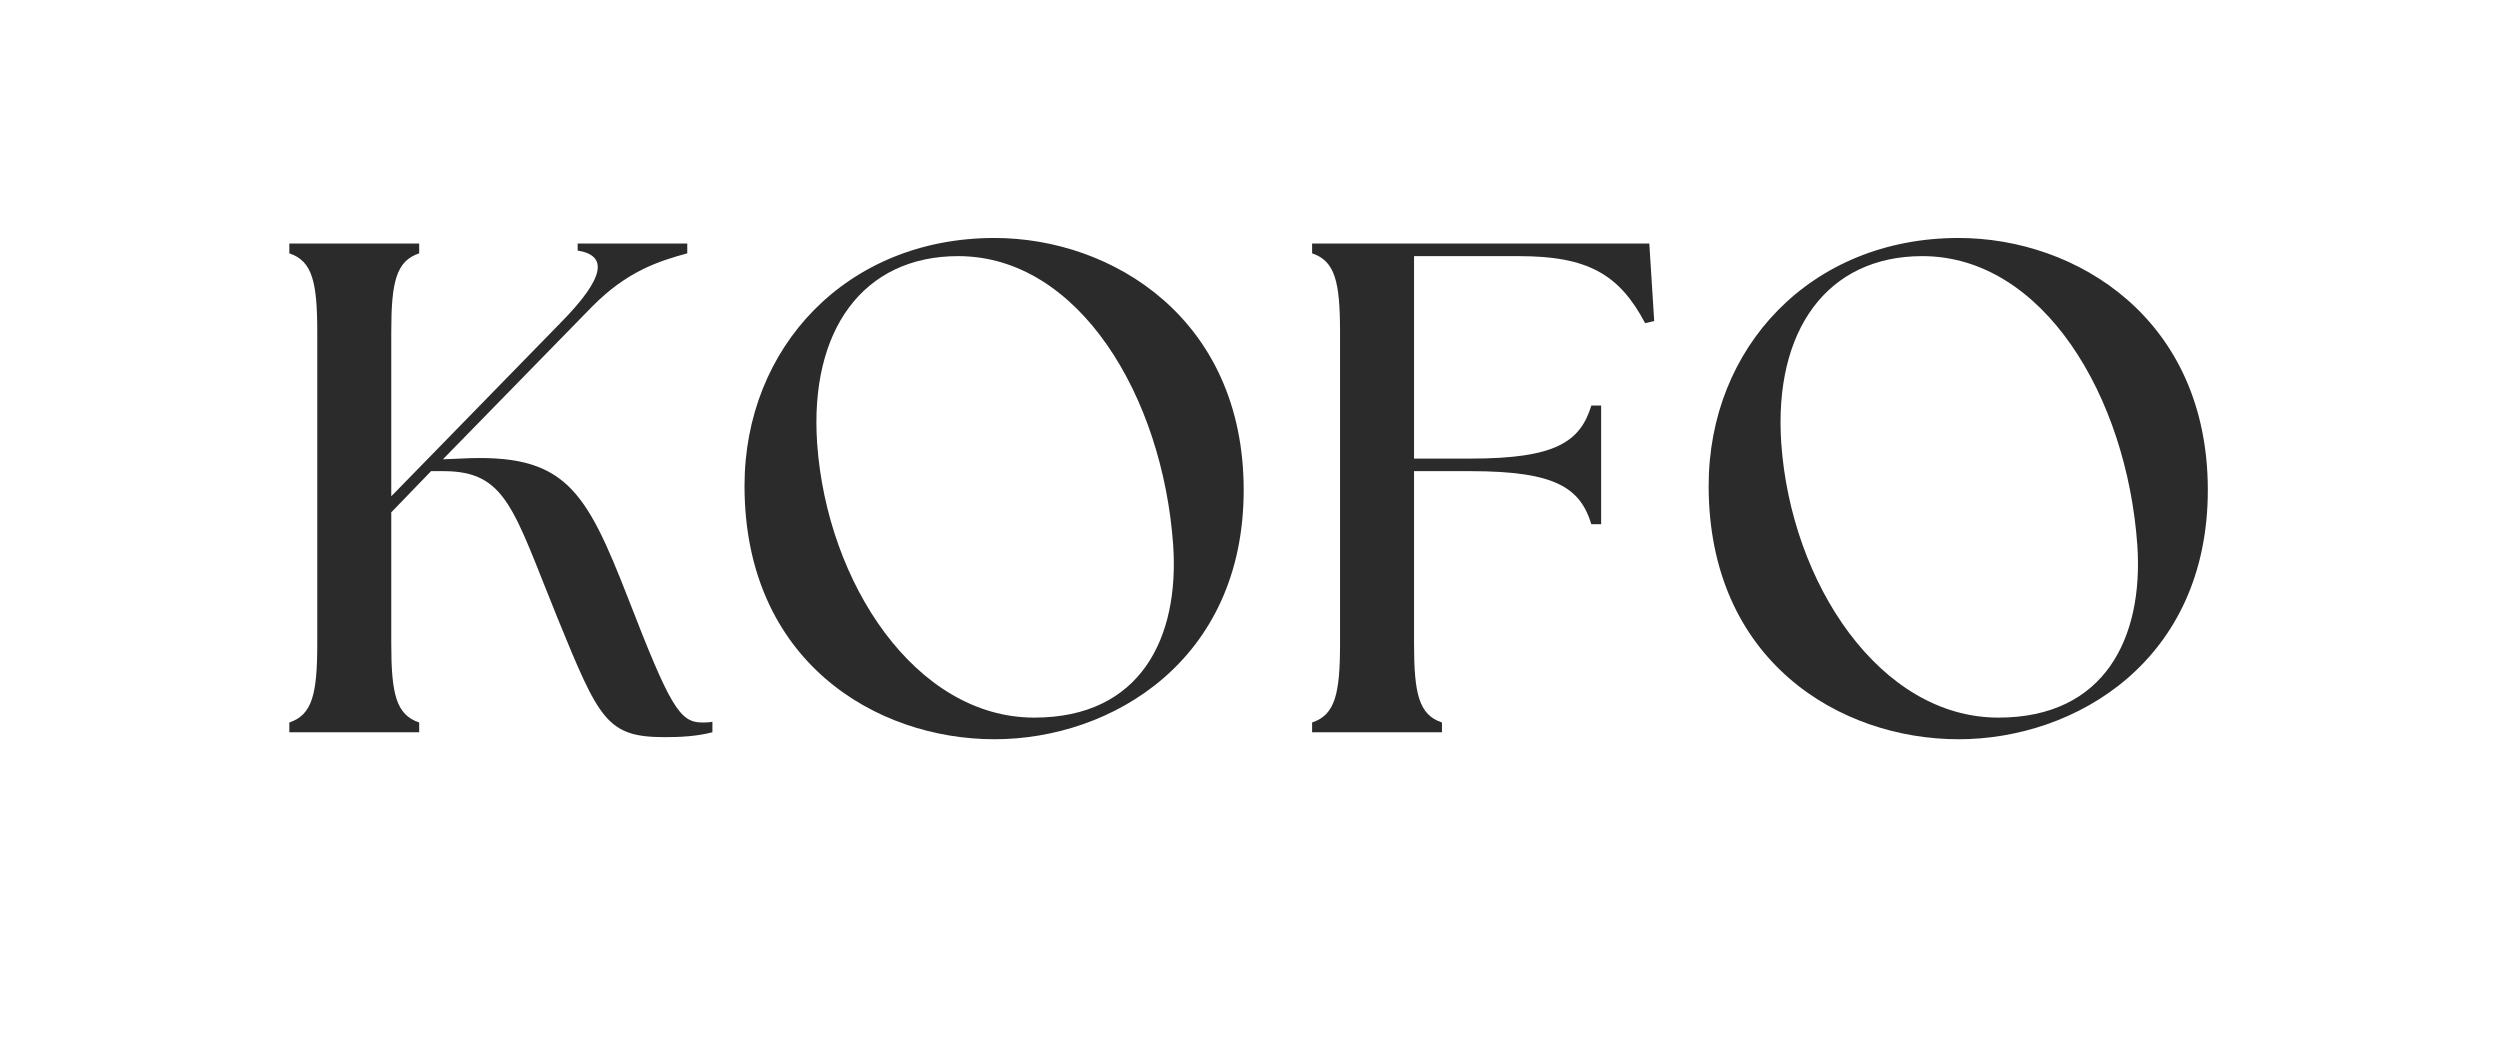 <svg xmlns="http://www.w3.org/2000/svg" xmlns:xlink="http://www.w3.org/1999/xlink" width="1200" zoomAndPan="magnify" viewBox="0 0 900 375" height="500" preserveAspectRatio="xMidYMid meet" version="1.0"><defs><g/></defs><g fill="#2b2b2b" fill-opacity="1"><g transform="translate(92.346, 263.616)"><g><path d="M 11.812 0 L 58.559 0 L 58.559 -3.52 C 50.266 -6.285 48.508 -13.824 48.508 -31.918 L 48.508 -79.168 L 62.832 -94 L 67.355 -94 C 89.977 -94 92.492 -80.176 108.324 -41.219 C 123.402 -4.273 126.168 1.758 147.031 1.758 C 152.309 1.758 158.34 1.508 164.121 0 L 164.121 -3.77 C 162.613 -3.52 161.605 -3.52 160.352 -3.52 C 152.309 -3.52 148.789 -9.551 133.961 -47.754 C 118.379 -87.715 111.09 -100.531 73.391 -98.523 L 67.105 -98.27 L 120.641 -153.062 C 133.457 -166.129 145.02 -169.648 155.07 -172.414 L 155.07 -175.934 L 115.613 -175.934 L 115.613 -173.418 C 126.422 -171.66 125.668 -163.867 109.582 -147.531 L 48.508 -84.949 L 48.508 -144.012 C 48.508 -162.109 50.266 -169.648 58.559 -172.414 L 58.559 -175.934 L 11.812 -175.934 L 11.812 -172.414 C 20.105 -169.648 21.867 -162.109 21.867 -144.012 L 21.867 -31.918 C 21.867 -13.824 20.105 -6.285 11.812 -3.52 Z M 11.812 0 "/></g></g></g><g fill="#2b2b2b" fill-opacity="1"><g transform="translate(254.455, 263.616)"><g><path d="M 103.551 2.512 C 145.773 2.512 193.273 -25.887 193.273 -87.211 C 193.273 -148.789 146.023 -177.945 103.551 -177.945 C 50.266 -177.945 13.57 -138.484 13.57 -88.719 C 13.57 -25.637 60.824 2.512 103.551 2.512 Z M 39.711 -104.051 C 36.945 -144.766 56.297 -171.41 90.48 -171.41 C 133.961 -171.41 164.121 -120.891 167.891 -67.355 C 170.152 -34.18 156.328 -5.277 117.875 -5.277 C 75.148 -5.277 43.23 -53.785 39.711 -104.051 Z M 39.711 -104.051 "/></g></g></g><g fill="#2b2b2b" fill-opacity="1"><g transform="translate(460.547, 263.616)"><g><path d="M 11.812 0 L 58.559 0 L 58.559 -3.52 C 50.266 -6.285 48.508 -13.824 48.508 -31.918 L 48.508 -94 L 68.863 -94 C 99.527 -94 108.324 -87.965 112.344 -74.898 L 115.863 -74.898 L 115.863 -117.625 L 112.344 -117.625 C 108.324 -104.555 99.527 -98.523 68.863 -98.523 L 48.508 -98.523 L 48.508 -171.41 L 86.207 -171.41 C 111.09 -171.41 122.398 -164.875 131.699 -147.281 L 134.965 -148.035 L 133.207 -175.934 L 11.812 -175.934 L 11.812 -172.414 C 20.105 -169.648 21.867 -162.109 21.867 -144.012 L 21.867 -31.918 C 21.867 -13.824 20.105 -6.285 11.812 -3.52 Z M 11.812 0 "/></g></g></g><g fill="#2b2b2b" fill-opacity="1"><g transform="translate(601.544, 263.616)"><g><path d="M 103.551 2.512 C 145.773 2.512 193.273 -25.887 193.273 -87.211 C 193.273 -148.789 146.023 -177.945 103.551 -177.945 C 50.266 -177.945 13.57 -138.484 13.57 -88.719 C 13.57 -25.637 60.824 2.512 103.551 2.512 Z M 39.711 -104.051 C 36.945 -144.766 56.297 -171.41 90.48 -171.41 C 133.961 -171.41 164.121 -120.891 167.891 -67.355 C 170.152 -34.18 156.328 -5.277 117.875 -5.277 C 75.148 -5.277 43.23 -53.785 39.711 -104.051 Z M 39.711 -104.051 "/></g></g></g></svg>